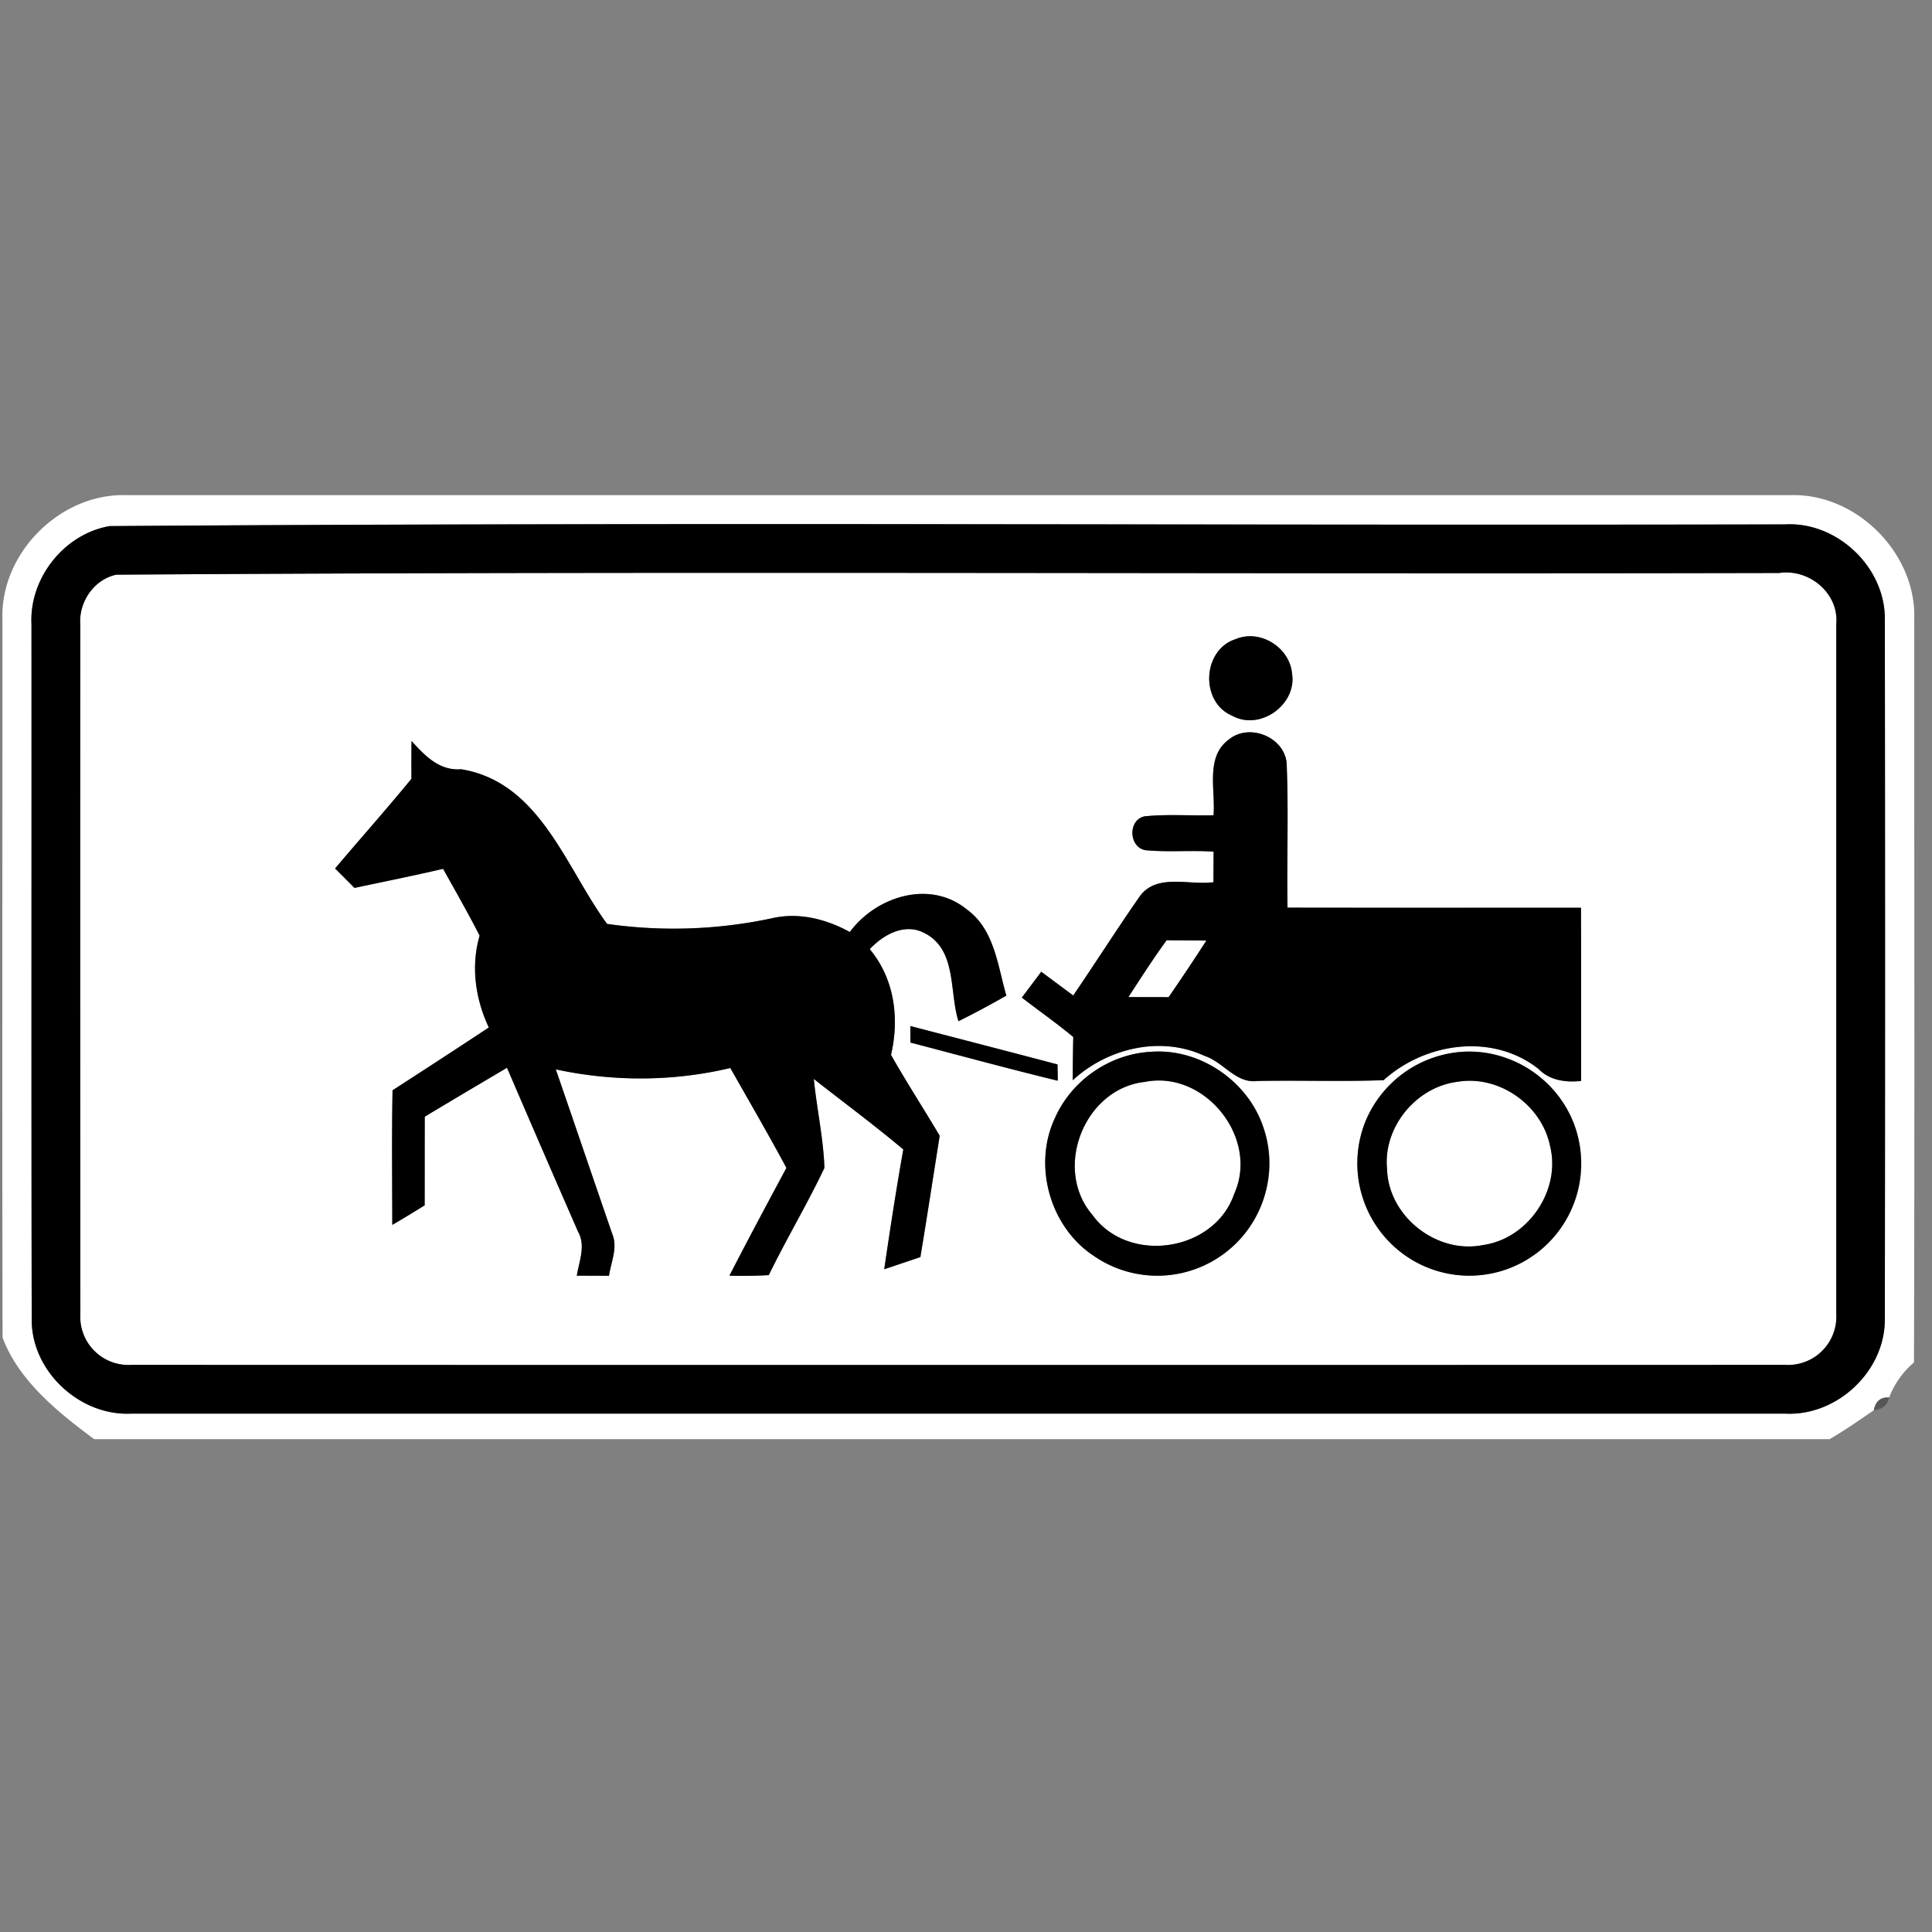 <svg xmlns="http://www.w3.org/2000/svg" width="24" height="24">
    <rect width="100%" height="100%" fill="#808080" stroke="none"/>
    <path fill="#fff" d="M.03 7.685c-.023-.816.718-1.557 1.534-1.534h20.682c.816-.023 1.556.719 1.534 1.534-.002 3.08.006 6.16-.004 9.24a1.07 1.07 0 0 0-.308.435c-.106-.007-.169.046-.191.159-.181.123-.36.25-.55.359H1.17c-.452-.336-.936-.724-1.138-1.262C.025 13.64.031 10.663.03 7.686zm1.339-1.15C.8 6.63.362 7.181.391 7.755c.002 2.88-.003 5.761.003 8.641-.001.643.6 1.198 1.238 1.165h20.543c.641.034 1.237-.522 1.239-1.165.004-2.905.004-5.811 0-8.716-.003-.642-.598-1.201-1.239-1.165-6.935.015-13.873-.028-20.806.021z"/>
    <path fill="#fff" d="M1.444 7.139c6.884-.047 13.771-.005 20.656-.021.372-.056.745.25.711.636v8.567a.6.6 0 0 1-.634.634c-6.848.002-13.698.002-20.546 0a.598.598 0 0 1-.633-.633C.996 13.466.996 10.61.997 7.754c-.019-.277.171-.556.447-.615zm13.905.801c-.414.132-.443.78-.044.95.344.194.808-.136.745-.523-.028-.325-.397-.556-.701-.427zm-.083 1.246c-.298.216-.165.629-.192.942-.287.008-.574-.016-.859.014-.207.047-.194.382.013.42.281.027.565-.001.847.018l-.002.38c-.299.041-.7-.112-.912.171-.284.407-.55.827-.83 1.236a50.797 50.797 0 0 1-.397-.295l-.241.321c.212.165.433.318.639.49-.004.179-.005.359-.007.537.432-.399 1.091-.557 1.637-.303.236.076.39.347.659.312.522-.01 1.045.01 1.566-.01.519-.469 1.356-.59 1.925-.139.142.144.335.168.528.149.001-.717.001-1.435-.001-2.152-1.215 0-2.431.001-3.646-.001-.01-.6.015-1.202-.011-1.802-.037-.323-.467-.493-.717-.287zm-10.153.02c-.001.155-.002.312-.001.468-.31.378-.634.743-.949 1.115.081.08.162.16.241.241.367-.077.735-.152 1.101-.237.154.275.31.55.454.83-.111.381-.053.786.114 1.141a94.25 94.25 0 0 1-1.196.78c-.01.557-.004 1.114-.003 1.672.135-.08.269-.161.402-.243.001-.367-.001-.734.001-1.101.339-.205.681-.406 1.022-.608.291.68.586 1.359.883 2.037.098.172.013.367-.016.546.133-.001.266-.001.4.001.025-.171.112-.35.04-.521-.235-.681-.466-1.362-.701-2.043a4.911 4.911 0 0 0 2.168-.017c.234.413.473.823.697 1.241-.24.445-.478.89-.708 1.339.163.003.326.002.489-.007.219-.45.477-.88.691-1.332-.013-.37-.095-.737-.132-1.105.37.291.751.572 1.112.876-.088.495-.164.991-.237 1.488l.449-.151c.083-.502.16-1.005.24-1.507-.199-.337-.413-.665-.605-1.005.107-.456.043-.947-.264-1.313.172-.185.441-.333.688-.196.396.208.299.727.414 1.091.202-.1.4-.207.595-.318-.109-.374-.147-.819-.488-1.068-.458-.378-1.128-.166-1.457.278-.291-.161-.632-.247-.962-.172a5.831 5.831 0 0 1-2.053.071c-.515-.701-.833-1.762-1.813-1.921-.269.021-.451-.168-.615-.35zm6.196 3.54v.205c.61.159 1.218.325 1.831.474l-.003-.202c-.609-.161-1.219-.318-1.828-.477zm3.002.319a1.403 1.403 0 0 0-1.201.816c-.283.589-.069 1.358.476 1.718a1.388 1.388 0 0 0 1.647-.046c.457-.347.657-.994.466-1.537-.185-.576-.78-.99-1.386-.951zm3.869 0a1.407 1.407 0 0 0-1.219.869 1.395 1.395 0 0 0 .493 1.66 1.39 1.39 0 0 0 2.097-1.636c-.205-.549-.785-.933-1.371-.893z"/>
    <path fill="#fff" d="M14.018 12.386c.155-.238.308-.477.475-.706l.494.004c-.153.237-.31.471-.469.703l-.499-.001zM14.234 13.438c.74-.138 1.41.703 1.098 1.393-.245.72-1.315.88-1.76.264-.499-.578-.099-1.583.662-1.656zM18.102 13.439c.517-.09 1.051.287 1.154.799.136.548-.273 1.15-.831 1.228-.573.118-1.176-.352-1.194-.937-.055-.52.356-1.025.871-1.09z"/>
    <path d="M1.369 6.535c6.933-.049 13.871-.006 20.806-.021.641-.036 1.236.523 1.239 1.165.004 2.905.004 5.811 0 8.716-.001.644-.598 1.2-1.239 1.165H1.632c-.638.033-1.239-.522-1.238-1.165-.006-2.88-.001-5.761-.003-8.641-.028-.575.409-1.126.978-1.22zm.075.604c-.276.059-.466.338-.447.615-.001 2.856-.001 5.712.001 8.568a.598.598 0 0 0 .633.633c6.848.002 13.698.002 20.546 0a.6.6 0 0 0 .634-.634V7.754c.035-.386-.338-.693-.711-.636-6.885.016-13.773-.026-20.656.021z"/>
    <path d="M15.349 7.94c.304-.129.672.102.701.427.063.387-.4.717-.745.523-.4-.169-.37-.818.044-.95zM15.266 9.186c.25-.205.68-.036.717.287.026.6.001 1.201.011 1.802 1.215.002 2.431.001 3.646.001.002.717.001 1.435.001 2.152-.193.019-.387-.005-.528-.149-.57-.451-1.406-.33-1.925.139-.522.019-1.044 0-1.566.01-.269.036-.423-.236-.659-.312-.545-.254-1.204-.096-1.637.303.001-.179.002-.358.007-.537-.206-.172-.427-.326-.639-.49.08-.107.162-.214.241-.321l.397.295c.28-.409.545-.829.83-1.236.212-.284.613-.13.912-.171l.002-.38c-.283-.019-.566.009-.847-.018-.207-.038-.219-.373-.013-.42.285-.03.572-.006.859-.014.027-.312-.105-.725.192-.942zm-1.248 3.2l.499.001c.16-.232.316-.466.469-.703l-.494-.004c-.167.229-.32.468-.475.706zM5.113 9.206c.165.183.346.371.615.35.98.159 1.298 1.22 1.813 1.921a5.832 5.832 0 0 0 2.053-.071c.33-.075.671.011.962.172.329-.444.998-.656 1.457-.278.341.248.379.694.488 1.068-.195.111-.394.218-.595.318-.115-.364-.019-.884-.414-1.091-.247-.136-.516.012-.688.196.307.366.371.858.264 1.313.192.34.406.668.605 1.005-.08.502-.156 1.005-.24 1.507l-.449.151c.073-.497.149-.993.237-1.488-.361-.304-.742-.585-1.112-.876.037.369.119.735.132 1.105-.214.452-.473.882-.691 1.332-.163.01-.326.01-.489.007.231-.449.469-.893.708-1.339-.224-.418-.463-.828-.697-1.241-.711.17-1.455.17-2.168.017.235.681.466 1.362.701 2.043.072.17-.015.35-.04.521l-.4-.001c.029-.179.114-.374.016-.546a367.94 367.94 0 0 1-.883-2.037c-.341.202-.682.403-1.022.608l-.001 1.101c-.132.083-.266.164-.402.243-.001-.557-.007-1.114.003-1.672.4-.258.799-.518 1.196-.78-.167-.356-.225-.76-.114-1.141-.144-.281-.3-.555-.454-.83-.366.085-.734.159-1.101.237-.08-.081-.16-.162-.241-.241.315-.373.64-.737.949-1.115-.001-.156-.001-.312.001-.468z"/>
    <path d="M11.309 12.746c.609.159 1.22.316 1.828.477l.003.202c-.613-.149-1.221-.315-1.831-.474v-.205zM14.311 13.065c.605-.04 1.201.374 1.386.951a1.395 1.395 0 0 1-.466 1.537 1.388 1.388 0 0 1-1.647.046c-.544-.36-.758-1.129-.476-1.718.209-.468.69-.794 1.201-.816zm-.077.373c-.761.073-1.161 1.078-.662 1.656.446.617 1.515.456 1.76-.264.312-.69-.358-1.531-1.098-1.393zM18.18 13.065a1.403 1.403 0 0 1 1.371.893 1.398 1.398 0 0 1-.406 1.563 1.386 1.386 0 0 1-1.691.073 1.397 1.397 0 0 1-.493-1.66 1.404 1.404 0 0 1 1.219-.869zm-.078.374c-.516.066-.926.57-.871 1.09.019.585.621 1.055 1.194.937.558-.079.967-.68.831-1.228-.103-.513-.637-.889-1.154-.799z"/>
    <path fill="#4f4f4f" opacity=".84" d="M23.277 17.519c.022-.112.085-.165.191-.159-.024.098-.088.151-.191.159z"/>
</svg>
